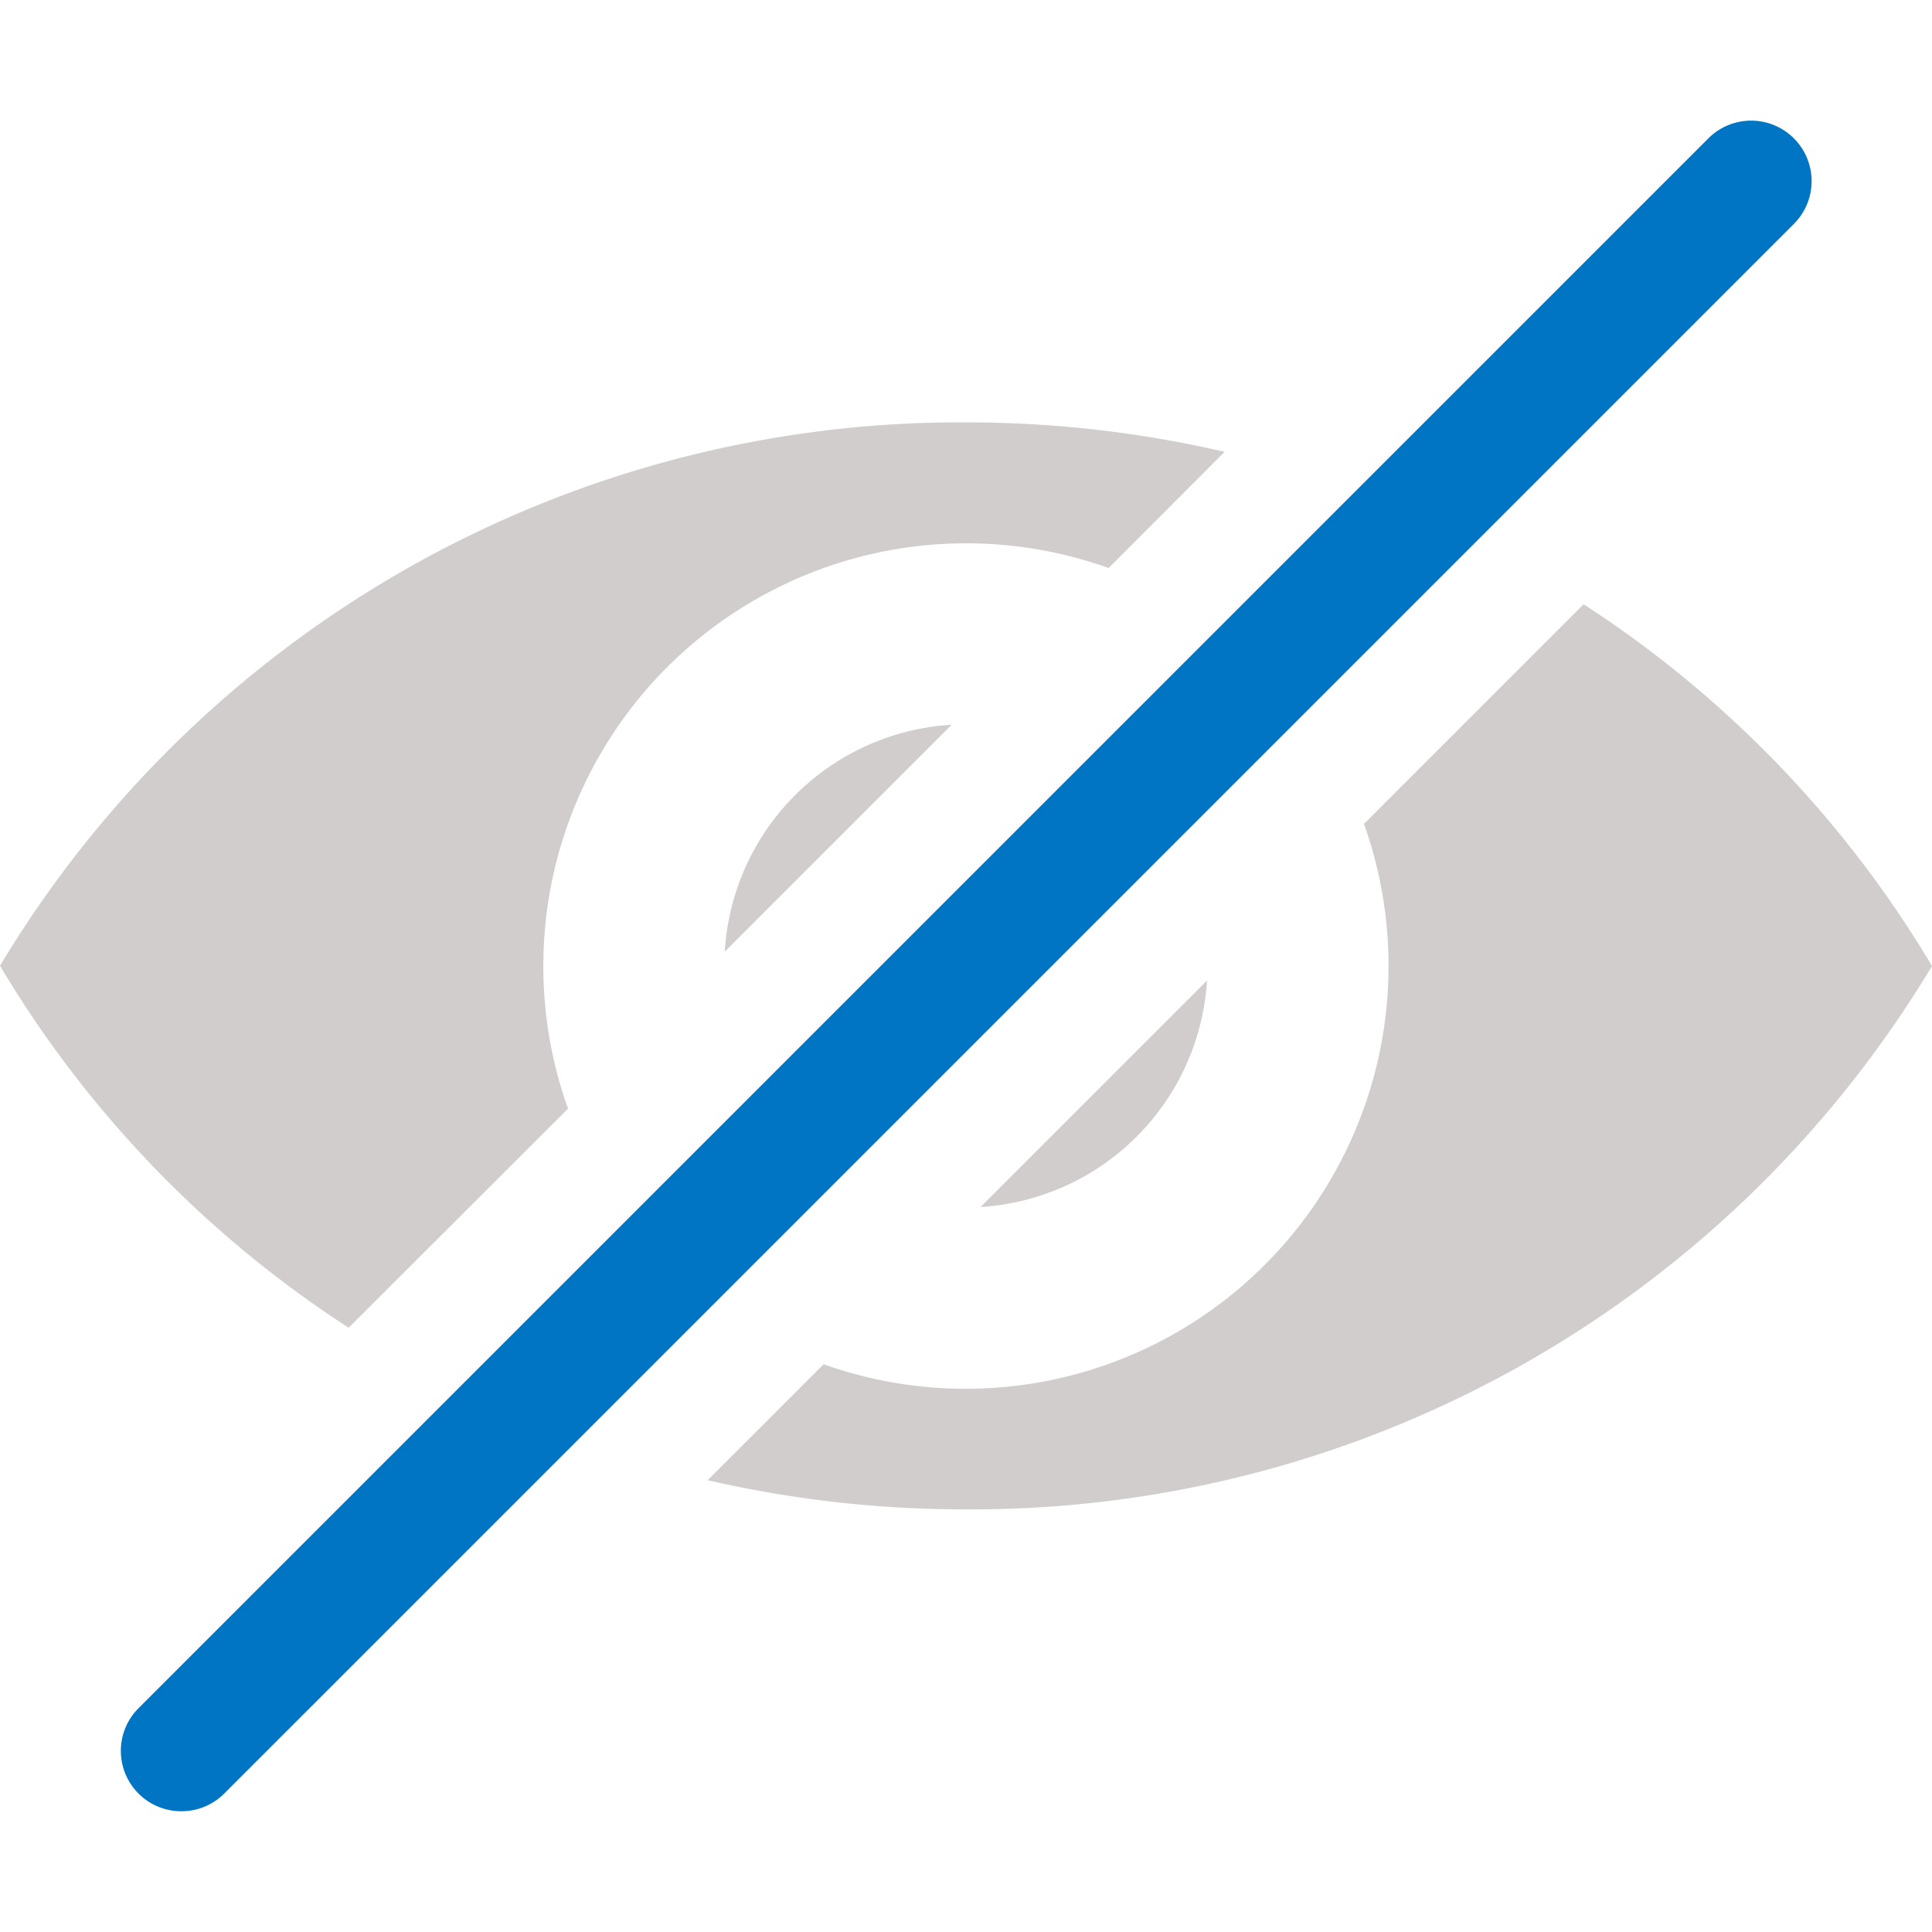 <svg xmlns="http://www.w3.org/2000/svg" xmlns:xlink="http://www.w3.org/1999/xlink" viewBox="0 0 7.68 7.68"><defs><clipPath id="clip-path"><rect y="-0" width="7.68" height="7.68" style="fill:none"/></clipPath></defs><title>haukehirsch-28</title><g id="Page_28" data-name="Page 28"><g id="Page_28-2" data-name="Page 28"><g style="clip-path:url(#clip-path)"><path d="M4.868,1.796a4.558,4.558,0,0,0-1.028-.117,4.453,4.453,0,0,0-3.84,2.16A4.386,4.386,0,0,0,1.386,5.278l.872-.871a1.681,1.681,0,0,1,2.149-2.149ZM3.84,6a4.453,4.453,0,0,0,3.84-2.16,4.387,4.387,0,0,0-1.385-1.438l-.873.873a1.681,1.681,0,0,1-2.148,2.148l-.461.461A4.549,4.549,0,0,0,3.84,6Z" style="fill:#d1cdcd;fill-rule:evenodd"/><path d="M3.783,2.881a.961.961,0,0,0-.902.902Zm.115,1.917a.961.961,0,0,0,.9-.9Z" style="fill:#d1cdcd;fill-rule:evenodd"/><path d="M.721,7.2A.24.24,0,0,1,.551,6.79L6.791.55A.24.24,0,1,1,7.131.89L.891,7.13A.24.24,0,0,1,.721,7.2Z" style="fill:#0075c3"/></g></g></g></svg>
